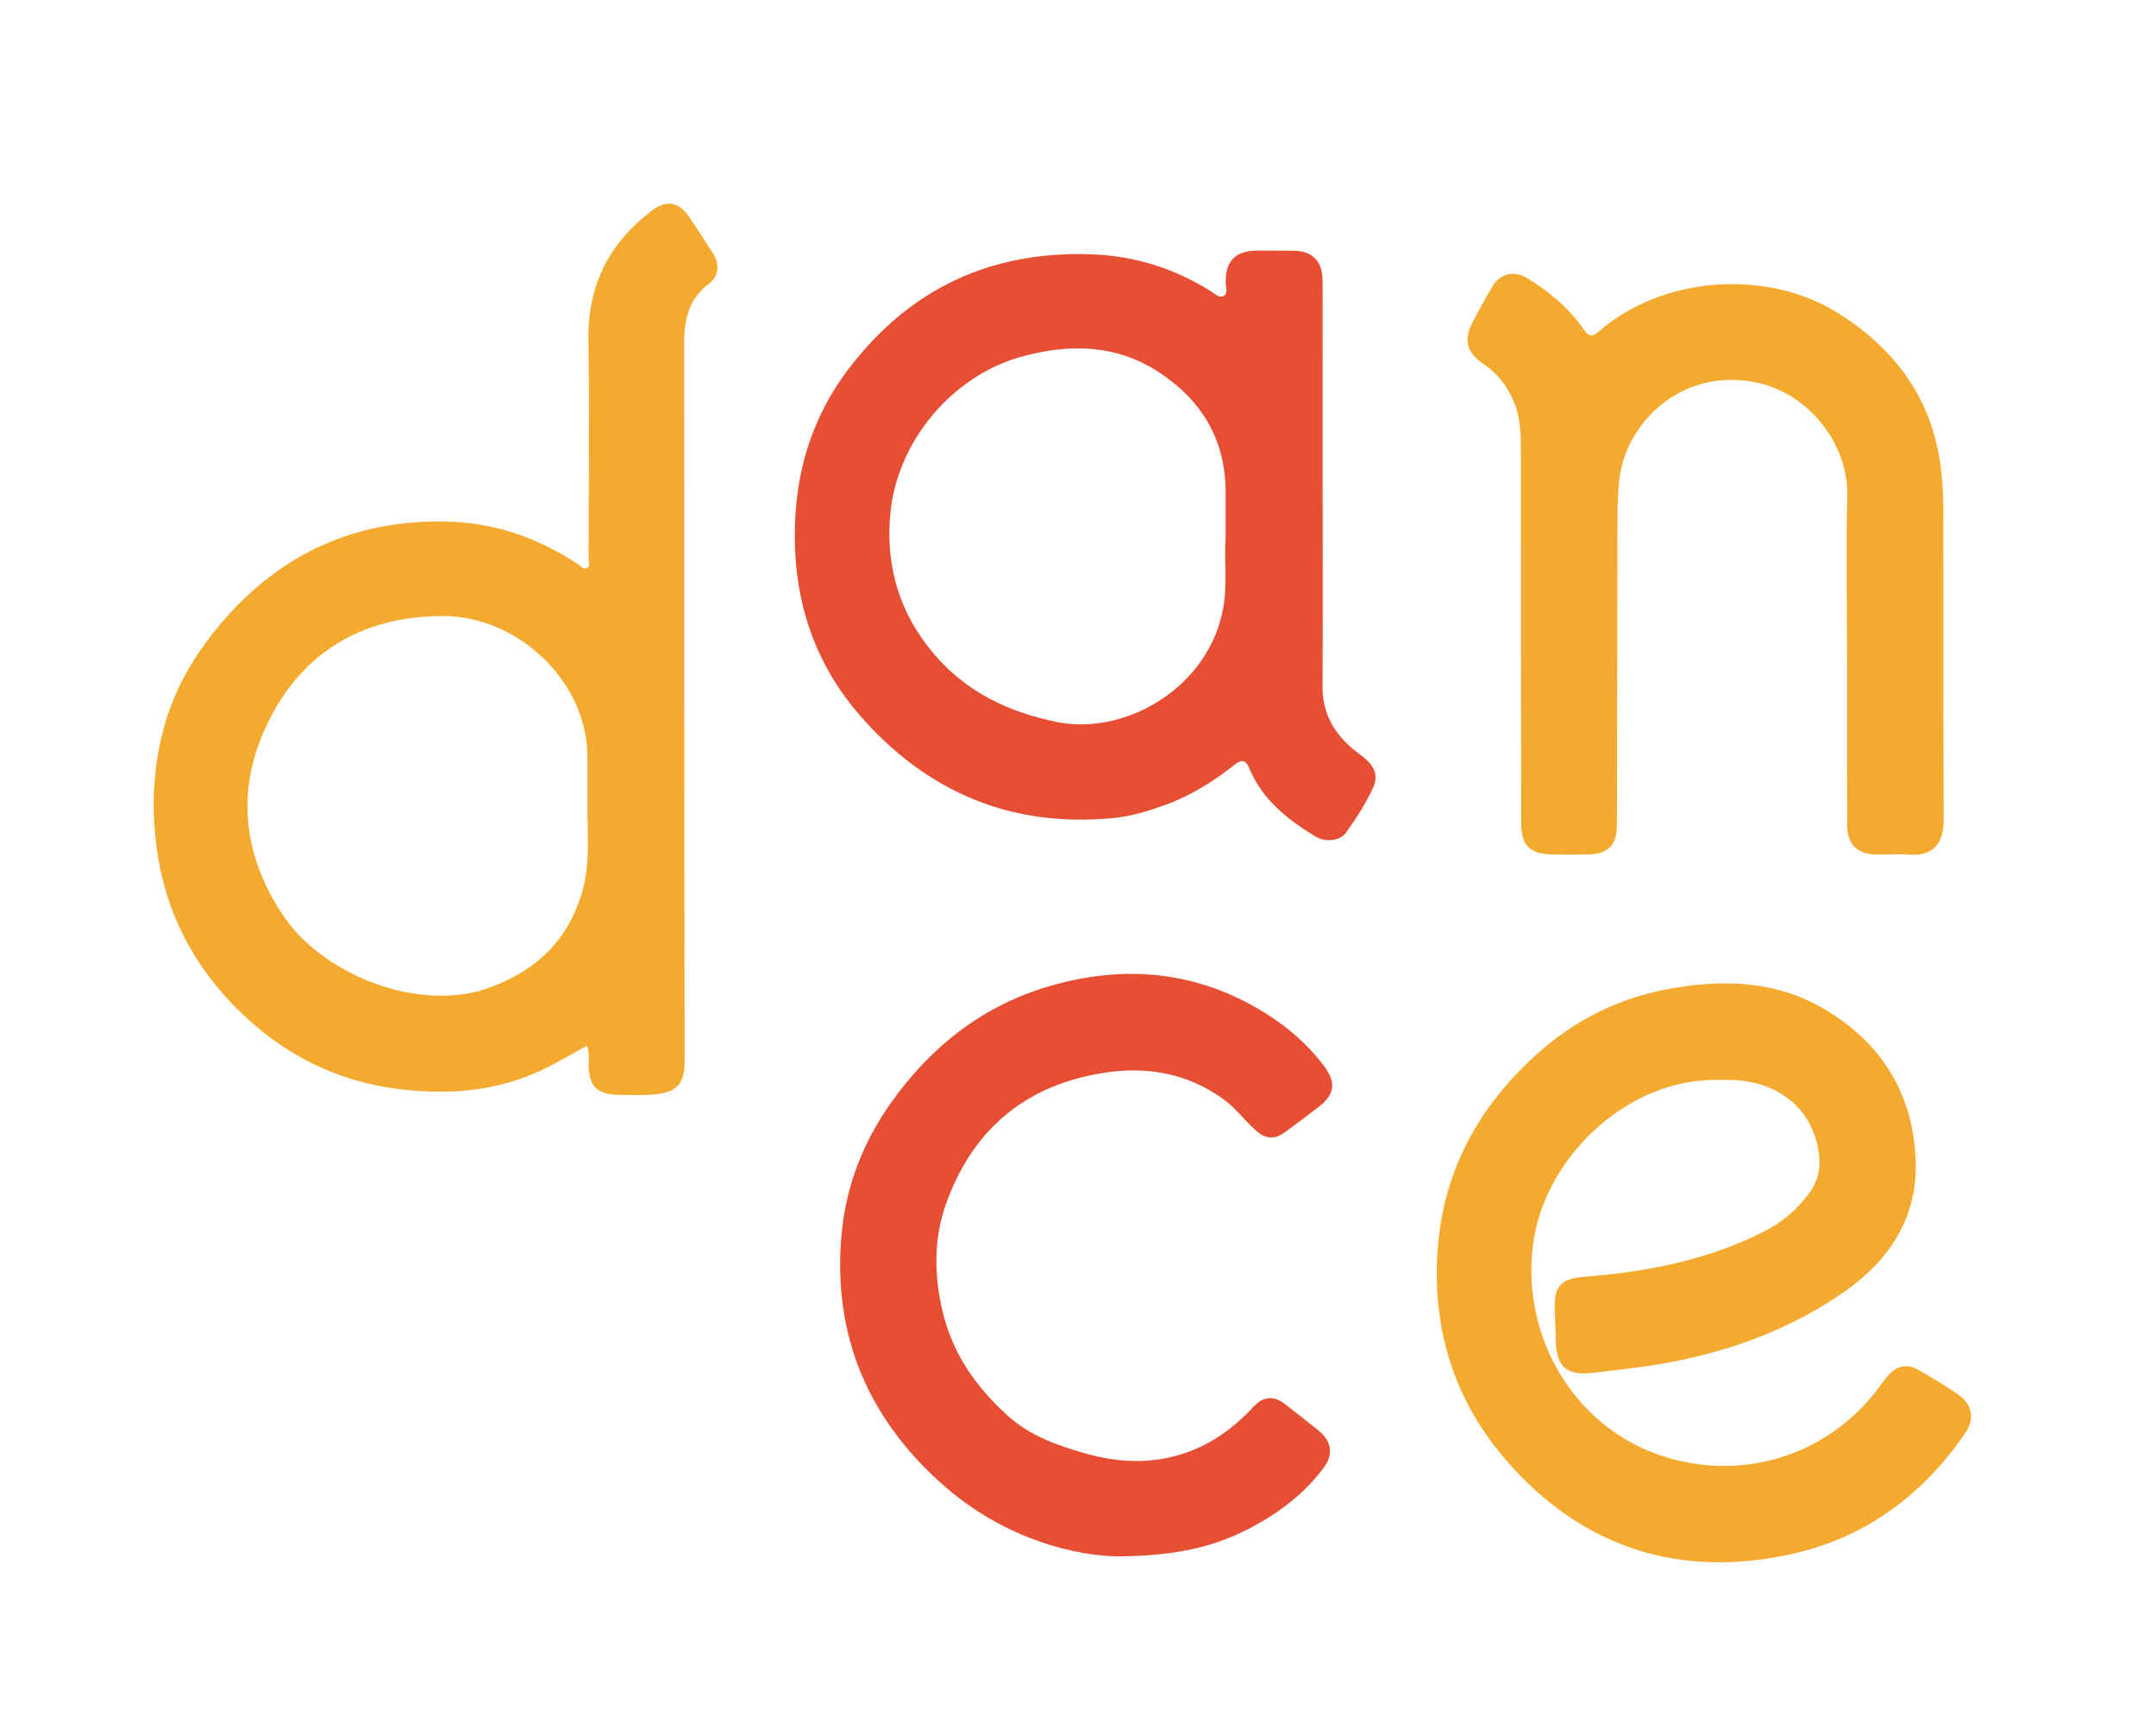 <!-- Generator: Adobe Illustrator 16.0.3, SVG Export Plug-In . SVG Version: 6.00 Build 0)  --><svg xmlns="http://www.w3.org/2000/svg" xmlns:xlink="http://www.w3.org/1999/xlink" version="1.1" id="Ebene_1" x="0px" y="0px" width="1064.963px" height="850.39px" viewBox="0 0 1064.963 850.39" enable-background="new 0 0 1064.963 850.39" xml:space="preserve">
<g>
	<!--<path fill-rule="evenodd" clip-rule="evenodd" fill="#F4AA2F" d="M1,847.885c2.596-0.042,5.191-0.121,7.787-0.121   c348.278-0.006,696.557-0.023,1044.835,0.14c5.968,0.003,7.412-1.309,7.41-7.365c-0.176-277.344-0.152-554.688-0.147-832.031   c0-2.396,0.079-4.792,0.121-7.188c0.368,0.261,1.251-0.607,1.211,0.6c-0.051,1.597-0.012,3.197-0.012,4.796   c0,278.991-0.014,557.981,0.113,836.973c0,4.496-1.015,5.51-5.509,5.509c-350.138-0.123-700.276-0.11-1050.414-0.187   C4.641,849.009,2.33,850.393,1,847.885z"/>-->
	<path fill-rule="evenodd" clip-rule="evenodd" fill="#F4AA2F" d="M289.913,516.632c-7.185,3.928-13.989,8.007-21.096,11.464   c-22.632,11.01-46.534,12.993-71.243,10.045c-30.939-3.691-57.31-17.039-79.246-38.501c-22.049-21.572-36.162-47.785-40.654-78.741   c-2.959-20.389-2.24-40.586,3.022-60.499c5.501-20.815,16.367-38.729,30.518-54.806c28.913-32.845,65.123-48.786,108.935-47.938   c23.92,0.463,45.356,7.958,65.147,20.941c1.434,0.941,2.86,2.982,4.598,2.114c1.837-0.918,0.836-3.283,0.839-4.967   c0.066-35.964,0.488-71.936-0.082-107.891c-0.426-26.919,10.25-47.75,31.327-63.804c7.021-5.348,13.255-4.464,18.25,2.878   c4.141,6.089,8.16,12.264,12.087,18.494c3.193,5.065,2.811,10.981-1.966,14.575c-10.037,7.552-12.42,17.658-12.405,29.492   c0.15,118.084-0.007,236.168,0.236,354.252c0.024,11.739-3.364,16.557-17.601,17.146c-4.986,0.207-9.99,0.113-14.983,0.01   c-10.873-0.229-14.755-4.226-14.808-14.997C290.772,522.954,291.25,519.94,289.913,516.632z M290.16,399.464   c0-8.772,0.11-17.545-0.019-26.316c-0.544-37.204-34.832-68.902-71.491-68.79c-39.199,0.12-68.771,17.456-85.891,51.763   c-16.185,32.435-13.651,65.239,7.208,96.335c19.705,29.376,67.273,47.998,101.495,35.605c23.515-8.516,39.477-23.661,46.327-48.248   C291.515,426.438,290.192,412.938,290.16,399.464z"/>
	<path fill-rule="evenodd" clip-rule="evenodd" fill="#E74F34" d="M653.336,240.795c0,32.773,0.145,65.547-0.07,98.319   c-0.087,13.295,5.719,23.293,15.611,31.434c2.003,1.648,4.206,3.07,6.105,4.823c4.012,3.697,5.752,8.104,3.4,13.436   c-3.555,8.065-8.429,15.374-13.482,22.526c-2.923,4.135-10.09,5.042-15.303,1.854c-13.747-8.404-26.174-18.187-32.566-33.752   c-1.554-3.787-3.612-4.482-7.137-1.676c-10.471,8.336-21.78,15.416-34.424,19.959c-8.053,2.895-16.285,5.495-24.869,6.367   c-50.894,5.172-92.946-12.743-126.008-50.792c-19.934-22.941-30.493-50.38-31.836-81.285c-1.447-33.289,6.427-63.645,26.722-90.166   c29.848-39.003,69.403-57.722,118.778-56.232c21.808,0.659,41.469,6.798,59.769,18.236c1.944,1.214,4.186,3.53,6.335,2.418   c2.377-1.229,1.129-4.326,1.08-6.609c-0.229-10.621,4.807-15.856,15.445-15.855c5.994,0,11.989,0.045,17.984,0.074   c9.157,0.042,14.317,5.034,14.401,14.407c0.134,15.187,0.037,30.375,0.037,45.563c0,18.984,0,37.969,0,56.953   C653.319,240.795,653.326,240.795,653.336,240.795z M605.395,266.46c0-9.346,0.023-16.538-0.004-23.729   c-0.097-25.69-11.999-45.095-32.926-58.822c-21.481-14.089-45.072-14.213-68.966-7.38c-32.551,9.308-60.611,40.958-63.803,78.021   c-2.208,25.647,4.76,48.521,21.351,68.201c16.169,19.18,37.224,29.259,61.721,34.074c31.704,6.232,72.501-15.268,81.032-54.312   C606.582,289.785,604.553,277.022,605.395,266.46z"/>
	<path fill-rule="evenodd" clip-rule="evenodd" fill="#F4AA2F" d="M849.419,533.535c-45.14-1.236-86.64,38.123-92.172,81.375   c-5.96,46.619,21.366,91.668,65.932,105.097c39.582,11.927,80.745-1.742,105.2-34.919c1.532-2.077,3.038-4.197,4.773-6.099   c4.04-4.427,9.072-5.146,14.107-2.365c6.797,3.752,13.42,7.868,19.842,12.235c7.181,4.885,8.485,12.045,3.653,19.124   c-21.276,31.172-50.217,52.215-86.981,60.065c-50.92,10.872-96.239-1.32-133.072-39.228   c-29.902-30.777-43.559-67.726-40.594-110.935c2.516-36.674,17.834-66.768,43.765-92.186   c19.492-19.106,42.339-31.784,69.141-36.868c27.083-5.137,53.65-4.765,78.316,9.822c29.212,17.276,44.446,43.487,44.945,76.851   c0.397,26.539-13.35,47.299-34.713,62.301c-26.155,18.366-55.506,29.4-86.897,35.301c-12.577,2.363-25.252,3.66-37.922,5.154   c-12.785,1.508-17.879-2.861-18.249-15.657c-0.149-5.189-0.295-10.38-0.506-15.565c-0.473-11.677,3.134-15.372,14.601-16.264   c30.604-2.379,60.433-8.084,88.157-22.034c9.231-4.645,17.01-11.055,23.082-19.501c4.401-6.12,5.691-12.548,4.507-20.18   c-3.551-22.831-21.512-35.063-43.521-35.525C853.016,533.497,851.217,533.53,849.419,533.535z"/>
	<path fill-rule="evenodd" clip-rule="evenodd" fill="#F4AA2F" d="M912.32,323.229c0-26.174-0.434-52.357,0.124-78.52   c0.541-25.463-19.148-50.409-44.826-55.722c-37.275-7.711-64.962,20.287-67.843,48.591c-0.625,6.144-0.792,12.356-0.808,18.537   c-0.129,50.548-0.127,101.097-0.281,151.645c-0.03,10.054-4.606,14.31-14.79,14.409c-5.794,0.058-11.588,0.089-17.382-0.022   c-10.565-0.202-15.078-4.402-15.104-14.949c-0.141-60.539-0.124-121.078-0.157-181.617c-0.005-9.767,0.201-19.459-4.178-28.706   c-3.268-6.896-7.678-12.521-13.944-16.764c-8.752-5.926-10.422-12.065-5.577-21.236c3.071-5.813,6.209-11.601,9.57-17.249   c3.958-6.643,10.799-8.172,17.474-4.085c10.829,6.63,20.417,14.683,27.661,25.209c2.349,3.415,4.147,3.941,7.48,1.029   c31.504-27.532,83.365-31.172,118.615-8.833c26.961,17.086,44.973,40.623,49.912,73.107c1.333,8.762,1.653,17.468,1.665,26.241   c0.057,50.35-0.049,100.7,0.154,151.049c0.043,10.271-4.44,17.877-17.062,16.891c-5.36-0.419-10.782-0.012-16.178-0.052   c-9.343-0.07-14.413-5.019-14.438-14.44c-0.073-28.172-0.026-56.344-0.026-84.516C912.362,323.229,912.341,323.229,912.32,323.229z   "/>
	<path fill-rule="evenodd" clip-rule="evenodd" fill="#E74F34" d="M551.021,768.957c-27.147-1.028-59.483-12.204-86.215-36.203   c-36.045-32.363-53.351-72.969-49.212-121.894c2.065-24.407,10.551-46.442,24.719-66.318   c19.643-27.555,45.041-47.612,77.721-57.226c37.629-11.069,73.924-7.602,107.477,13.534c10.684,6.73,20.375,15.111,28.207,25.395   c6.332,8.315,5.906,14.317-2.432,20.702c-5.36,4.104-10.754,8.166-16.199,12.157c-5.516,4.046-9.775,3.884-14.912-0.72   c-5.452-4.888-9.757-10.905-15.797-15.281c-17.249-12.498-36.706-16.197-57.201-13.334c-39.288,5.488-66.236,27.216-79.722,64.563   c-6.29,17.419-6.169,35.401-1.854,53.605c4.987,21.034,16.586,37.443,32.313,51.607c10.916,9.834,24.169,14.505,37.869,18.432   c18.559,5.32,36.957,5.582,54.964-2.171c11.103-4.781,20.42-12.085,28.577-20.96c4.584-4.987,9.947-5.379,15.245-1.266   c5.655,4.39,11.314,8.781,16.869,13.298c6.108,4.966,7.347,11.47,2.738,17.791c-9.181,12.589-21.301,21.963-34.862,29.317   C600.375,764.257,581.374,768.754,551.021,768.957z"/>
</g>
</svg>